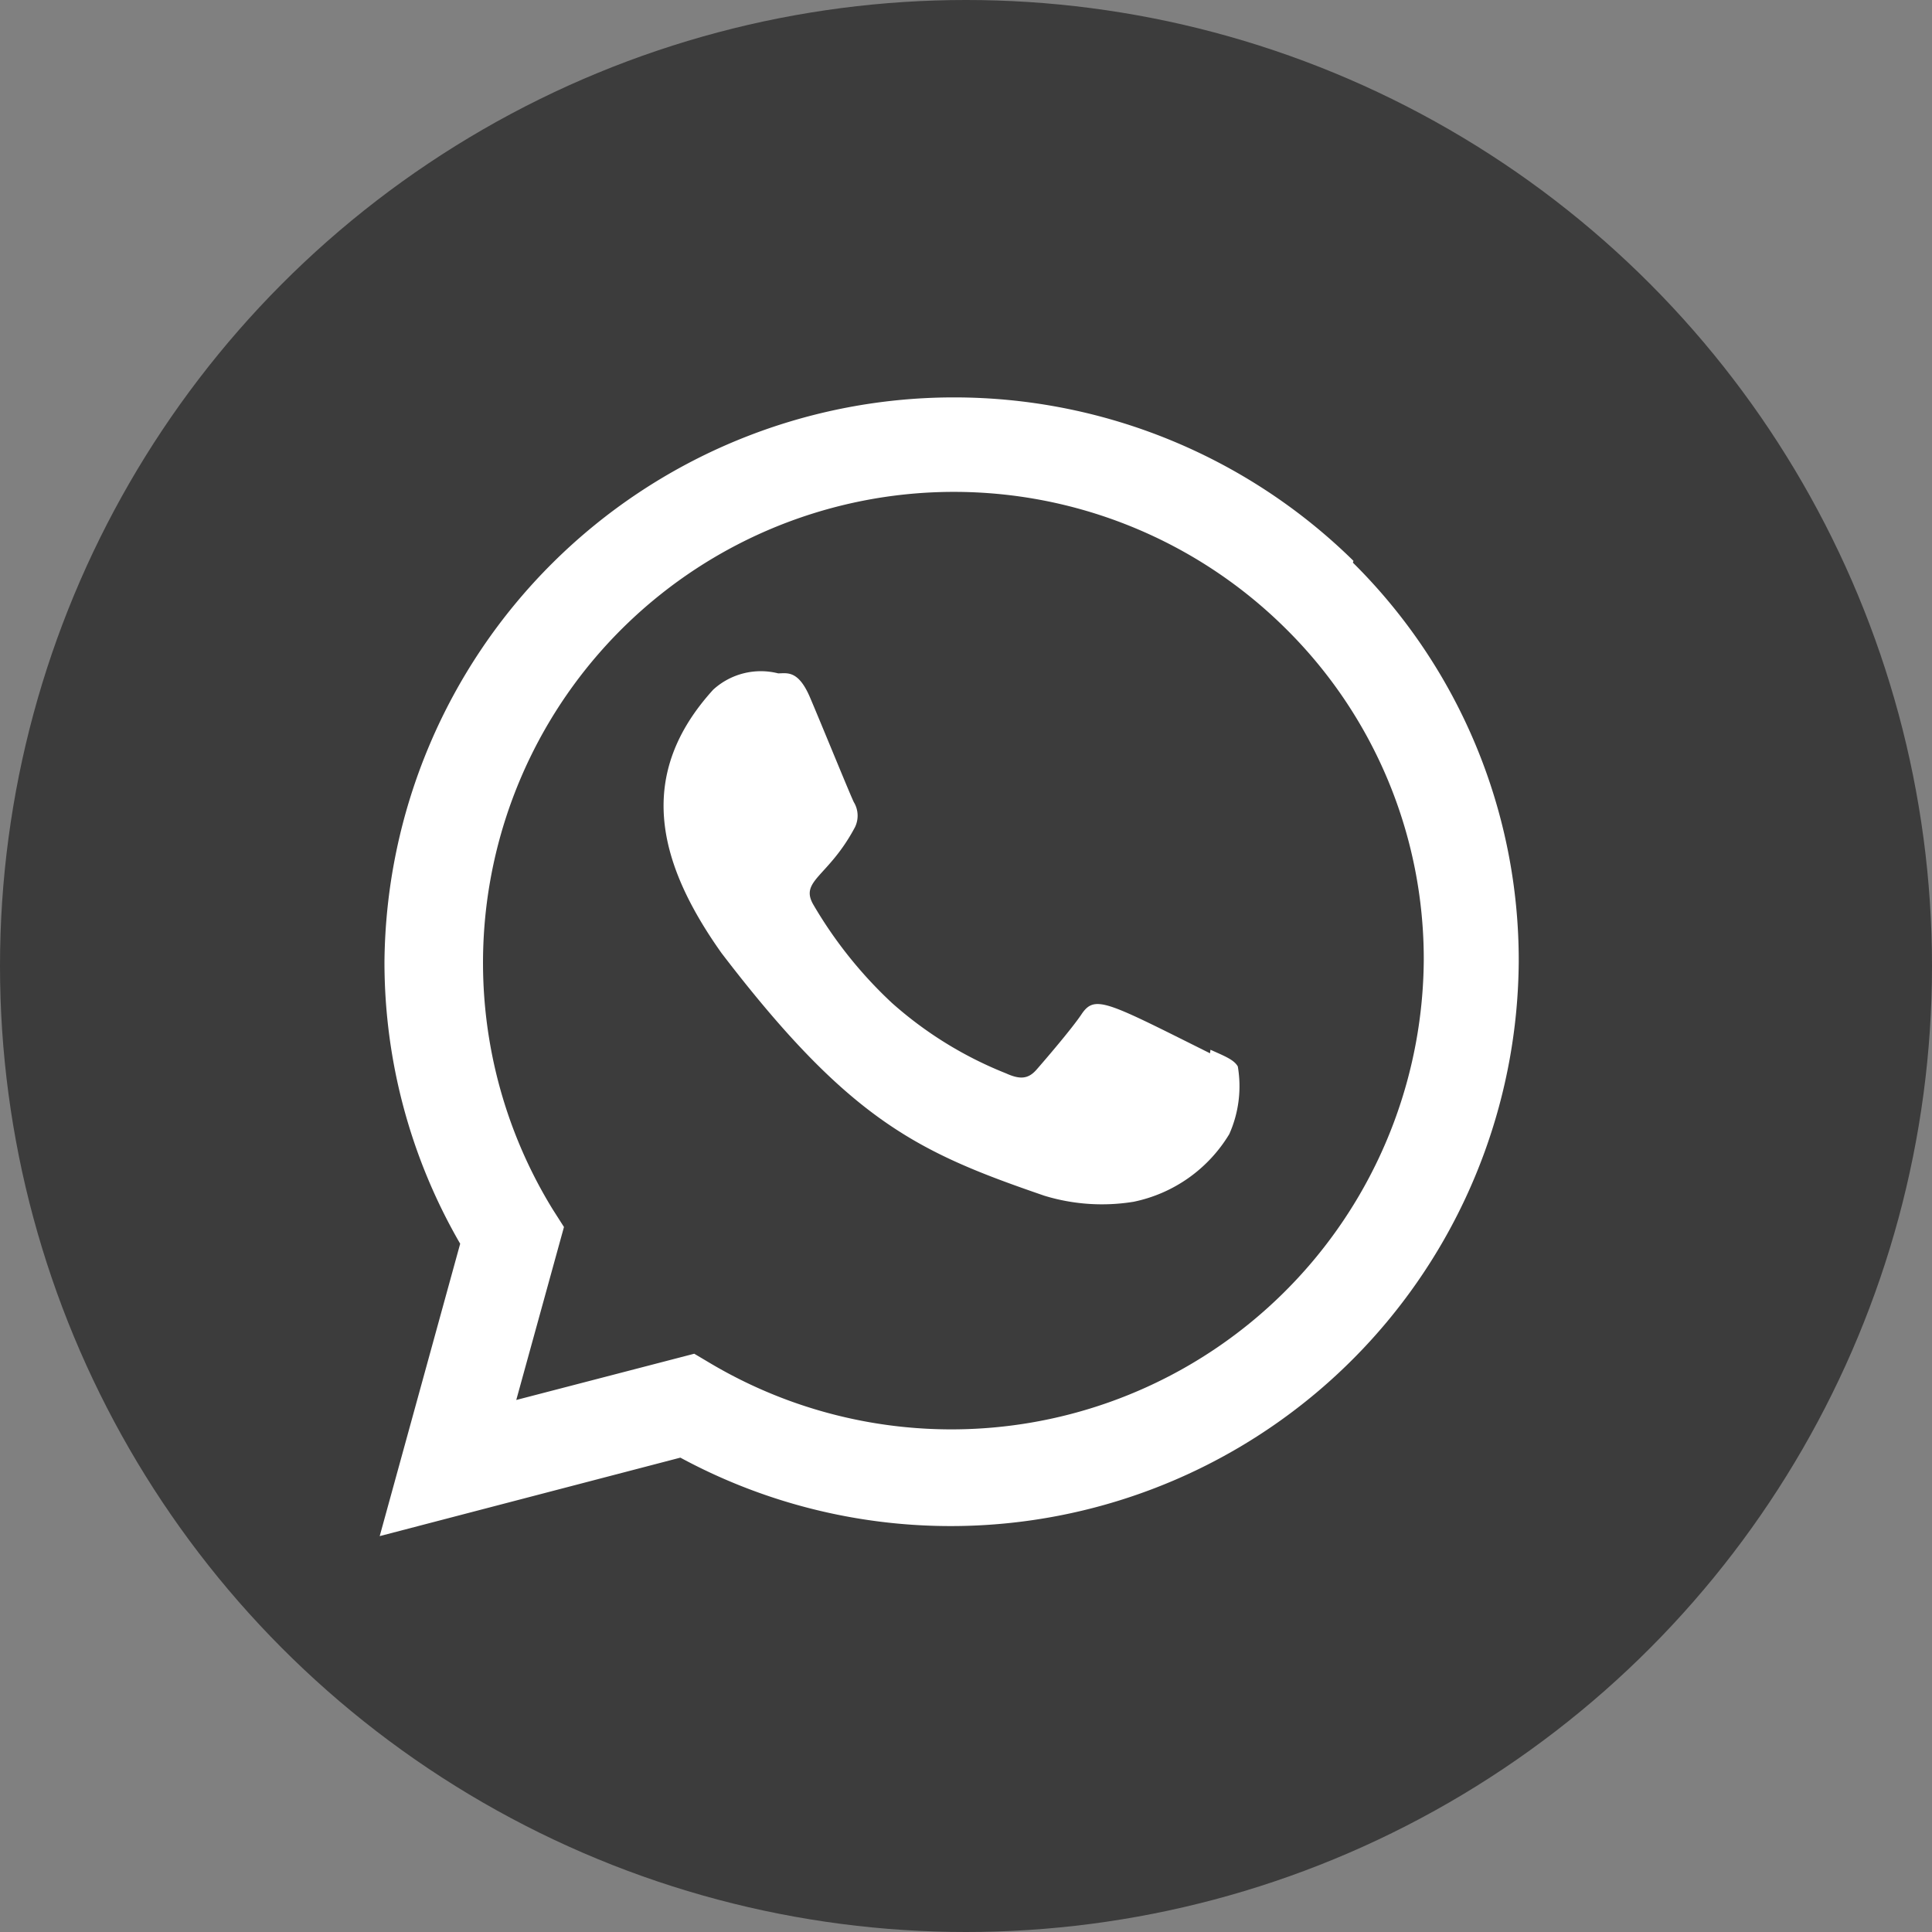 <svg xmlns="http://www.w3.org/2000/svg" width="32" height="32" viewBox="0 0 32 32"><rect x="0" y="0" width="32" height="32" fill="#808080" stroke="none"/><defs><style>.a{fill:#3c3c3c;}.b{fill:#fff;}</style></defs><g transform="translate(-129 -665)"><circle class="a" cx="16" cy="16" r="16" transform="translate(129 665)"/><path class="b" d="M37.244,1264.735l-.007.059c-1.728-.862-1.909-.977-2.132-.642-.155.232-.606.758-.743.914s-.274.165-.507.059a6.376,6.376,0,0,1-1.889-1.167,7.153,7.153,0,0,1-1.3-1.627c-.23-.4.252-.455.691-1.284a.434.434,0,0,0-.02-.413c-.059-.118-.529-1.273-.725-1.733s-.382-.4-.528-.4a1.17,1.17,0,0,0-1.076.27c-1.268,1.394-.948,2.833.137,4.362,2.134,2.792,3.27,3.305,5.348,4.02a3.262,3.262,0,0,0,1.478.1,2.418,2.418,0,0,0,1.585-1.121,1.946,1.946,0,0,0,.141-1.12C37.634,1264.9,37.48,1264.841,37.244,1264.735Z" transform="translate(111.805 -582.348)"/><path class="b" d="M40.694,1262.727a7.825,7.825,0,0,1-11.8,6.684l-.283-.168-2.948.766.79-2.865-.188-.295a7.8,7.8,0,0,1,12.142-9.617A7.693,7.693,0,0,1,40.694,1262.727Zm-1.164-6.616a9.435,9.435,0,0,0-16.05,6.637,9.3,9.3,0,0,0,1.254,4.673l-1.333,4.843,4.98-1.3a9.409,9.409,0,0,0,13.886-8.213,9.269,9.269,0,0,0-2.747-6.611Z" transform="translate(111.888 -581.821)"/></g></svg>